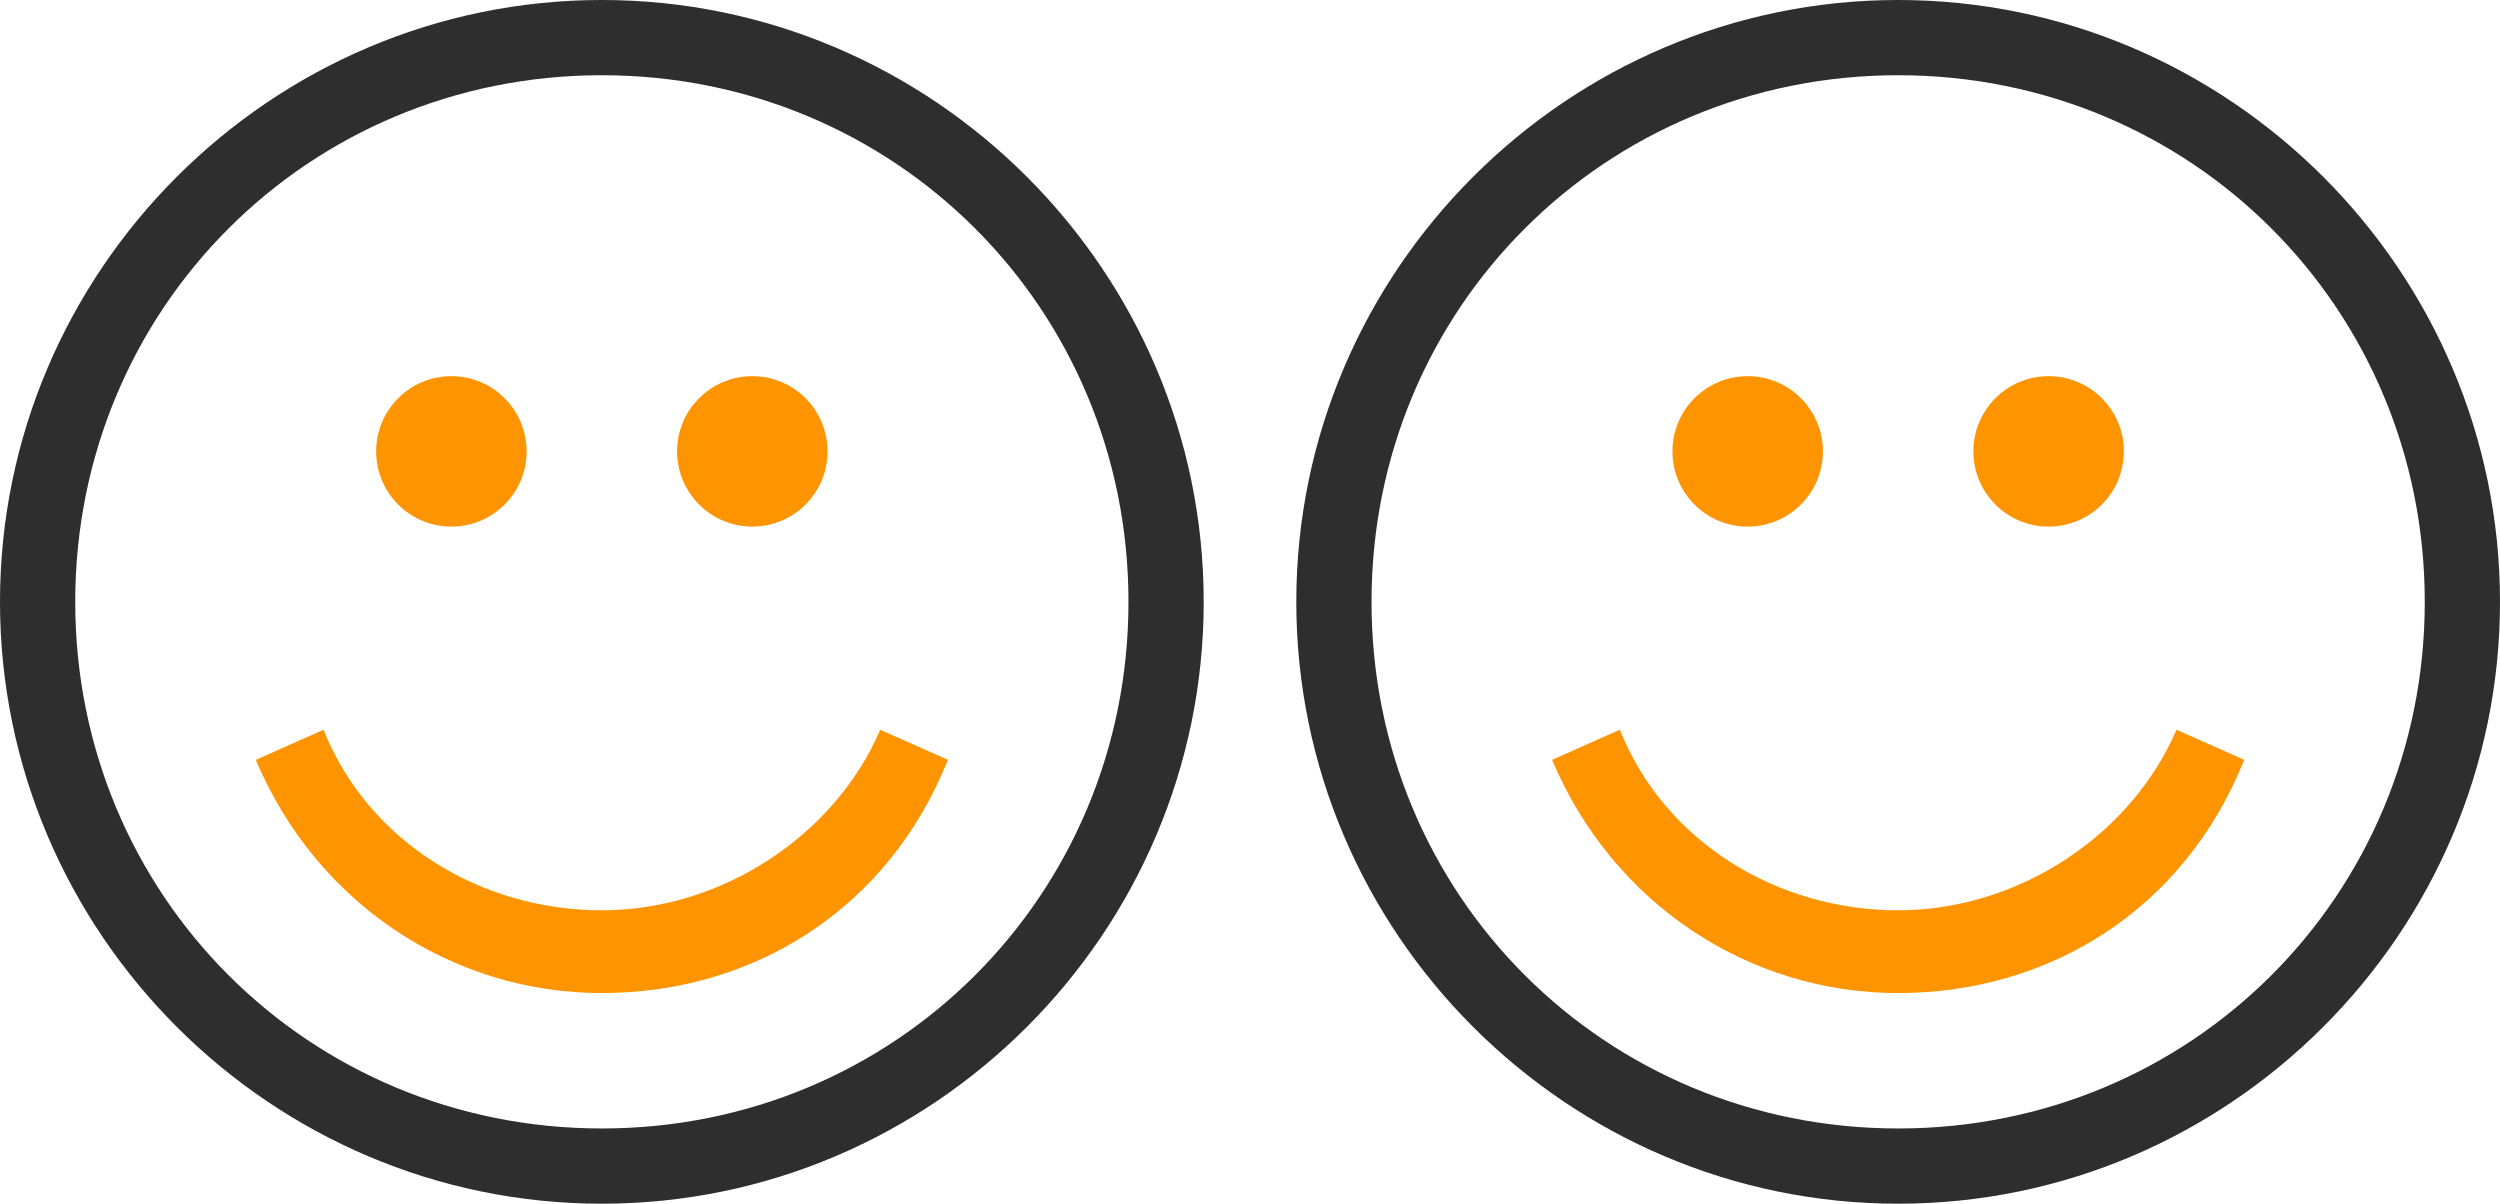 <svg width="108" height="52" viewBox="0 0 108 52" fill="none" xmlns="http://www.w3.org/2000/svg">
<g clip-path="url(#clip0_5104_2)">
<path d="M26 3.25C38.675 3.25 48.75 13.325 48.75 26C48.75 38.675 38.675 48.75 26 48.75C13.325 48.75 3.25 38.675 3.25 26C3.25 13.325 13.325 3.25 26 3.25ZM26 0C11.7 0 0 11.7 0 26C0 40.3 11.7 52 26 52C40.3 52 52 40.3 52 26C52 11.7 40.3 0 26 0Z" fill="#2E2E2E"/>
<path d="M26 42.9C19.5 42.9 13.65 39 11.05 32.825L13.975 31.525C15.925 36.4 20.8 39.325 26 39.325C31.2 39.325 36.075 36.075 38.025 31.525L40.95 32.825C38.35 39.325 32.5 42.9 26 42.9Z" fill="#FF9401"/>
<path d="M22.75 19.5C22.75 20.362 22.408 21.189 21.798 21.798C21.189 22.408 20.362 22.75 19.5 22.75C18.638 22.75 17.811 22.408 17.202 21.798C16.592 21.189 16.25 20.362 16.25 19.5C16.25 18.638 16.592 17.811 17.202 17.202C17.811 16.592 18.638 16.25 19.5 16.25C20.362 16.25 21.189 16.592 21.798 17.202C22.408 17.811 22.75 18.638 22.75 19.5Z" fill="#FF9401"/>
<path d="M35.75 19.5C35.75 20.362 35.408 21.189 34.798 21.798C34.189 22.408 33.362 22.75 32.5 22.75C31.638 22.75 30.811 22.408 30.202 21.798C29.592 21.189 29.25 20.362 29.25 19.5C29.25 18.638 29.592 17.811 30.202 17.202C30.811 16.592 31.638 16.25 32.5 16.25C33.362 16.25 34.189 16.592 34.798 17.202C35.408 17.811 35.75 18.638 35.75 19.5Z" fill="#FF9401"/>
</g>
<g clip-path="url(#clip1_5104_2)">
<path d="M82 3.25C94.675 3.25 104.75 13.325 104.75 26C104.75 38.675 94.675 48.75 82 48.75C69.325 48.75 59.25 38.675 59.25 26C59.25 13.325 69.325 3.25 82 3.25ZM82 0C67.7 0 56 11.7 56 26C56 40.3 67.7 52 82 52C96.3 52 108 40.3 108 26C108 11.7 96.3 0 82 0Z" fill="#2E2E2E"/>
<path d="M82 42.9C75.5 42.9 69.65 39 67.05 32.825L69.975 31.525C71.925 36.4 76.8 39.325 82 39.325C87.2 39.325 92.075 36.075 94.025 31.525L96.95 32.825C94.35 39.325 88.5 42.9 82 42.9Z" fill="#FF9401"/>
<path d="M78.75 19.5C78.75 20.362 78.408 21.189 77.798 21.798C77.189 22.408 76.362 22.75 75.5 22.75C74.638 22.75 73.811 22.408 73.202 21.798C72.592 21.189 72.25 20.362 72.25 19.5C72.25 18.638 72.592 17.811 73.202 17.202C73.811 16.592 74.638 16.25 75.5 16.25C76.362 16.25 77.189 16.592 77.798 17.202C78.408 17.811 78.75 18.638 78.75 19.5Z" fill="#FF9401"/>
<path d="M91.75 19.5C91.75 20.362 91.408 21.189 90.798 21.798C90.189 22.408 89.362 22.75 88.5 22.75C87.638 22.75 86.811 22.408 86.202 21.798C85.592 21.189 85.25 20.362 85.25 19.5C85.25 18.638 85.592 17.811 86.202 17.202C86.811 16.592 87.638 16.25 88.5 16.25C89.362 16.25 90.189 16.592 90.798 17.202C91.408 17.811 91.75 18.638 91.75 19.5Z" fill="#FF9401"/>
</g>
<defs>
<clipPath id="clip0_5104_2">
<rect width="52" height="52" fill="white"/>
</clipPath>
<clipPath id="clip1_5104_2">
<rect width="52" height="52" fill="white" transform="translate(56)"/>
</clipPath>
</defs>
</svg>

